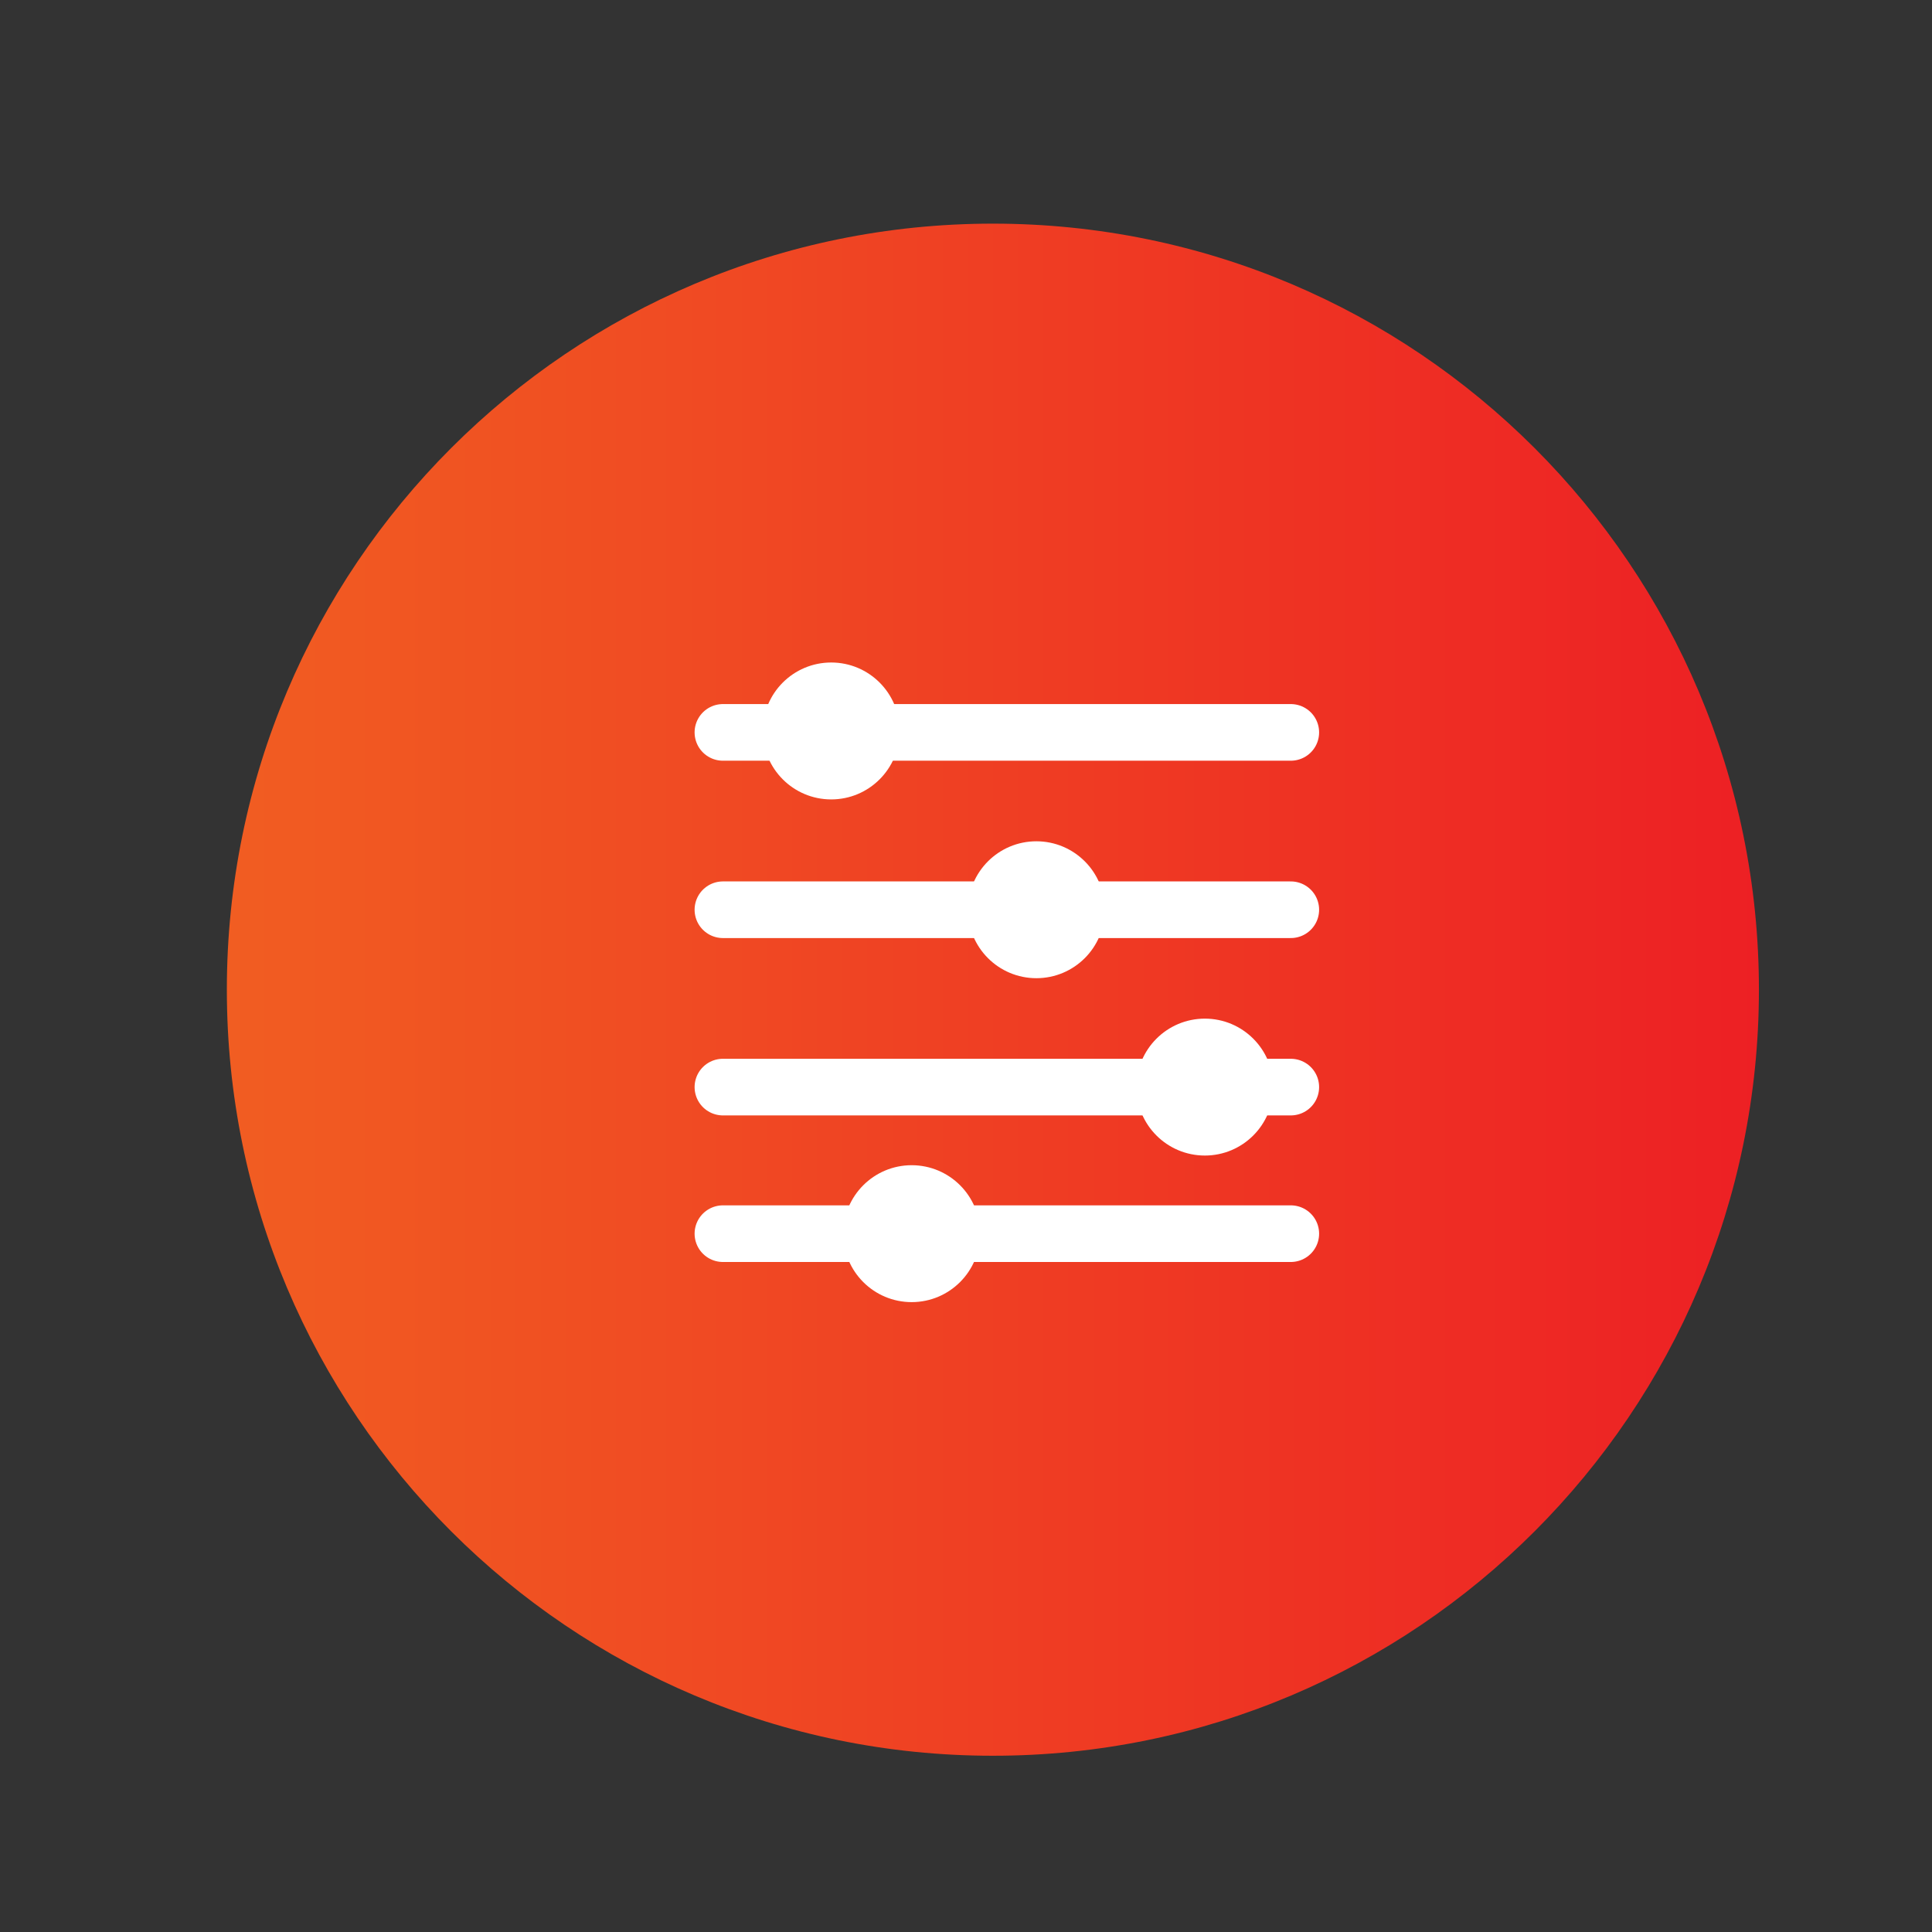 <?xml version="1.0" encoding="utf-8"?>
<!-- Generator: Adobe Illustrator 28.0.0, SVG Export Plug-In . SVG Version: 6.00 Build 0)  -->
<svg version="1.1" xmlns="http://www.w3.org/2000/svg" xmlns:xlink="http://www.w3.org/1999/xlink" x="0px" y="0px"
	 viewBox="0 0 511.68 511.68" style="enable-background:new 0 0 511.68 511.68;" xml:space="preserve">
<rect x="0" y="0" width="511.68" height="511.68" fill="#333333" stroke="none"/>
<style type="text/css">
	.st0{display:none;}
	.st1{fill:url(#SVGID_1_);}
	.st2{fill:none;stroke:#FFFFFF;stroke-width:15;stroke-miterlimit:10;}
	.st3{fill:#FFFFFF;}
	.st4{fill:none;stroke:#FFFFFF;stroke-width:9;stroke-miterlimit:10;}
	.st5{fill:url(#SVGID_00000007403661620102729200000000709975679802333868_);}
	.st6{fill:none;stroke:#FFFFFF;stroke-width:15;stroke-linecap:round;stroke-linejoin:round;stroke-miterlimit:10;}
	.st7{fill:none;stroke:#FFFFFF;stroke-width:10;stroke-linecap:round;stroke-linejoin:round;stroke-miterlimit:10;}
	.st8{fill:url(#SVGID_00000091730668194460927860000002848819412629244090_);}
	.st9{fill:url(#SVGID_00000093865274197245875890000016340839137343830148_);}
	.st10{fill:url(#SVGID_00000042006185160959630730000011161116407281447307_);}
	.st11{fill:url(#SVGID_00000066477361739903376740000003760514656246718849_);}
	.st12{fill:url(#SVGID_00000021098033434878613680000003071943767017615786_);}
	.st13{fill:url(#SVGID_00000072273031315326509290000014307215609640907449_);}
	.st14{fill:url(#SVGID_00000151521893744105667510000010440212739513494948_);}
	.st15{fill:url(#SVGID_00000172440470666995204790000007843251308296140219_);}
	.st16{fill:url(#SVGID_00000096762682759141387420000001009212635907433903_);}
	.st17{fill:url(#SVGID_00000082361307753608799480000010790300119706809479_);}
	.st18{fill:url(#SVGID_00000006704315382028754900000003970745400675148168_);}
	.st19{fill:url(#SVGID_00000115478502086560466240000012861171073589948036_);}
	.st20{fill:url(#SVGID_00000060718397608579374440000004317168192753830558_);}
	.st21{fill:url(#SVGID_00000011012999265490108460000016636391225722268561_);}
	.st22{fill:url(#SVGID_00000137123998924562846410000007705899180738529707_);}
	.st23{fill:url(#SVGID_00000143579608657315264340000015658291052694266001_);}
	.st24{fill:url(#SVGID_00000136369450435987533130000015887400683933686971_);}
	.st25{fill:#BCBEC0;}
	.st26{fill:url(#SVGID_00000145747532384933969950000002171902438659803290_);}
	.st27{fill:url(#SVGID_00000101784714881995944870000001634637694008061849_);}
	.st28{fill-rule:evenodd;clip-rule:evenodd;fill:#FFFFFF;}
	.st29{fill:url(#SVGID_00000005233415206319274490000010104582873623613076_);}
	.st30{fill:none;stroke:#FFFFFF;stroke-width:9.809;stroke-linecap:round;stroke-linejoin:round;stroke-miterlimit:10;}
	.st31{fill:url(#SVGID_00000138537762730607898520000000293214133870630799_);}
	.st32{fill:url(#SVGID_00000066509453480338963650000011507964497199702972_);}
	.st33{clip-path:url(#SVGID_00000165931011128795234490000001003561511259525560_);}
	.st34{fill:none;stroke:#FFFFFF;stroke-width:6.402;stroke-miterlimit:10;}
	.st35{fill:url(#SVGID_00000107553746629371433220000001936411191206417598_);}
	.st36{fill:none;stroke:#FFFFFF;stroke-width:14.392;stroke-linecap:round;stroke-linejoin:round;stroke-miterlimit:10;}
	.st37{fill:none;stroke:#FFFFFF;stroke-width:8;stroke-linecap:round;stroke-linejoin:round;stroke-miterlimit:10;}
	.st38{fill:url(#SVGID_00000110463138080919860020000014052174038262170005_);}
	.st39{fill:#FFFFFF;stroke:#FFFFFF;stroke-width:2.918;stroke-miterlimit:10;}
	.st40{fill:url(#SVGID_00000001663393352915386630000009310607922371760050_);}
	.st41{fill:url(#SVGID_00000083069141952697607820000000940976426682075811_);}
	.st42{fill:url(#SVGID_00000062158562804003622710000009947163758425110422_);}
	.st43{fill:none;stroke:#FFFFFF;stroke-width:10.125;stroke-linecap:round;stroke-linejoin:round;stroke-miterlimit:10;}
	.st44{fill:url(#SVGID_00000045616221192701759270000006090141042208874392_);}
	.st45{fill:url(#SVGID_00000135680640881164082620000015205912677438833584_);}
	.st46{fill:url(#SVGID_00000183966568586617561630000016321618367451330740_);}
	.st47{fill:url(#SVGID_00000122719134114758988480000016097695605624002691_);}
	.st48{fill:#FFFFFF;stroke:#FFFFFF;stroke-width:7.968;stroke-linecap:round;stroke-linejoin:round;stroke-miterlimit:10;}
	.st49{fill:url(#SVGID_00000106869679519393559650000017521328975074732212_);}
	.st50{fill:url(#SVGID_00000078739798220160142680000004736633249097348775_);}
	.st51{fill:url(#SVGID_00000119077799068866850950000009733888757194302603_);}
	.st52{fill:url(#SVGID_00000097463988770951642750000014000290144771409305_);}
	.st53{fill:url(#SVGID_00000001630750559398228890000004372095955663977385_);}
	.st54{fill:url(#SVGID_00000031180723343262257820000010210331383198532796_);}
	.st55{fill:url(#SVGID_00000120541659933887694750000007257879912276225679_);}
	.st56{fill:url(#SVGID_00000142859661091565799840000009626946274616843161_);}
	.st57{fill:url(#SVGID_00000082344423650559980620000002837976038273748631_);}
	.st58{fill:url(#SVGID_00000112598615706256748720000010612649429466148240_);}
	.st59{fill:url(#SVGID_00000101822973541124675830000003877142230293060795_);}
	.st60{fill:url(#SVGID_00000153672507846731233410000013908695436004754087_);}
	.st61{fill:url(#SVGID_00000028327204835420385190000000483616615033099147_);}
	.st62{fill:url(#SVGID_00000168099540659636984340000013436658556047956412_);}
	.st63{fill:url(#SVGID_00000110470235884793584840000005172699870298406550_);}
	.st64{fill:url(#SVGID_00000045596638975248197980000000801215059374320796_);}
	.st65{fill:url(#SVGID_00000150061921048269865320000018056646731962226317_);}
	.st66{fill:url(#SVGID_00000054946755918951451610000005223448362850319802_);}
	.st67{fill:url(#SVGID_00000058548085848340776030000009120232733730688691_);}
	.st68{fill:url(#SVGID_00000049213720532116390310000012839621996902201752_);}
	.st69{fill:url(#SVGID_00000029761268536771412710000016436331368059273126_);}
	.st70{fill:url(#SVGID_00000043436529305500108740000014547612005730582422_);}
	.st71{fill:url(#SVGID_00000098904568792910912860000004150154684441863863_);}
	.st72{fill:url(#SVGID_00000133524803615950925820000012524214613774624164_);}
	.st73{clip-path:url(#SVGID_00000011735865911750510520000015249901474968026526_);}
	.st74{fill:url(#SVGID_00000010312939262947533050000012483664816171579061_);}
	.st75{fill:url(#SVGID_00000028294185237849511400000016368223725963844532_);}
	.st76{fill:url(#SVGID_00000170991788244160436610000008392103829649221046_);}
	.st77{fill:url(#SVGID_00000089572328944161245880000000516741783178143934_);}
	.st78{fill:url(#SVGID_00000052811329337451092940000008639098244503428766_);}
	.st79{fill:url(#SVGID_00000099644657420545825240000005604802785313965480_);}
	.st80{fill:url(#SVGID_00000091008192695234593320000005680263225063554711_);}
	.st81{fill:url(#SVGID_00000037674488071655800770000007164446011082293948_);}
	.st82{fill:url(#SVGID_00000167398391441679512760000006931270661325037501_);}
</style>
<g id="GPS">
</g>
<g id="References" class="st0">
</g>
<g id="Icons">
	<g>
		<linearGradient id="SVGID_1_" gradientUnits="userSpaceOnUse" x1="60.082" y1="262.117" x2="465.848" y2="262.117">
			<stop  offset="0" style="stop-color:#F15D22"/>
			<stop  offset="1" style="stop-color:#ED2024"/>
		</linearGradient>
		<path class="st1" d="M262.96,59.23c-112.05,0-202.88,90.83-202.88,202.88C60.08,374.17,150.92,465,262.96,465
			c112.05,0,202.88-90.83,202.88-202.88C465.85,150.07,375.01,59.23,262.96,59.23z"/>
		<g>
			<line class="st6" x1="341.86" y1="193.97" x2="191.46" y2="193.97"/>
			<line class="st6" x1="341.86" y1="240.94" x2="191.46" y2="240.94"/>
			<line class="st6" x1="341.86" y1="287.91" x2="191.46" y2="287.91"/>
			<line class="st6" x1="341.86" y1="326.73" x2="191.46" y2="326.73"/>
			<circle class="st3" cx="220.14" cy="193.59" r="18.13"/>
			<circle class="st3" cx="274.48" cy="240.94" r="18.13"/>
			<circle class="st3" cx="319.1" cy="287.91" r="18.13"/>
			<circle class="st3" cx="241.45" cy="326.73" r="18.13"/>
		</g>
	</g>
</g>
</svg>

